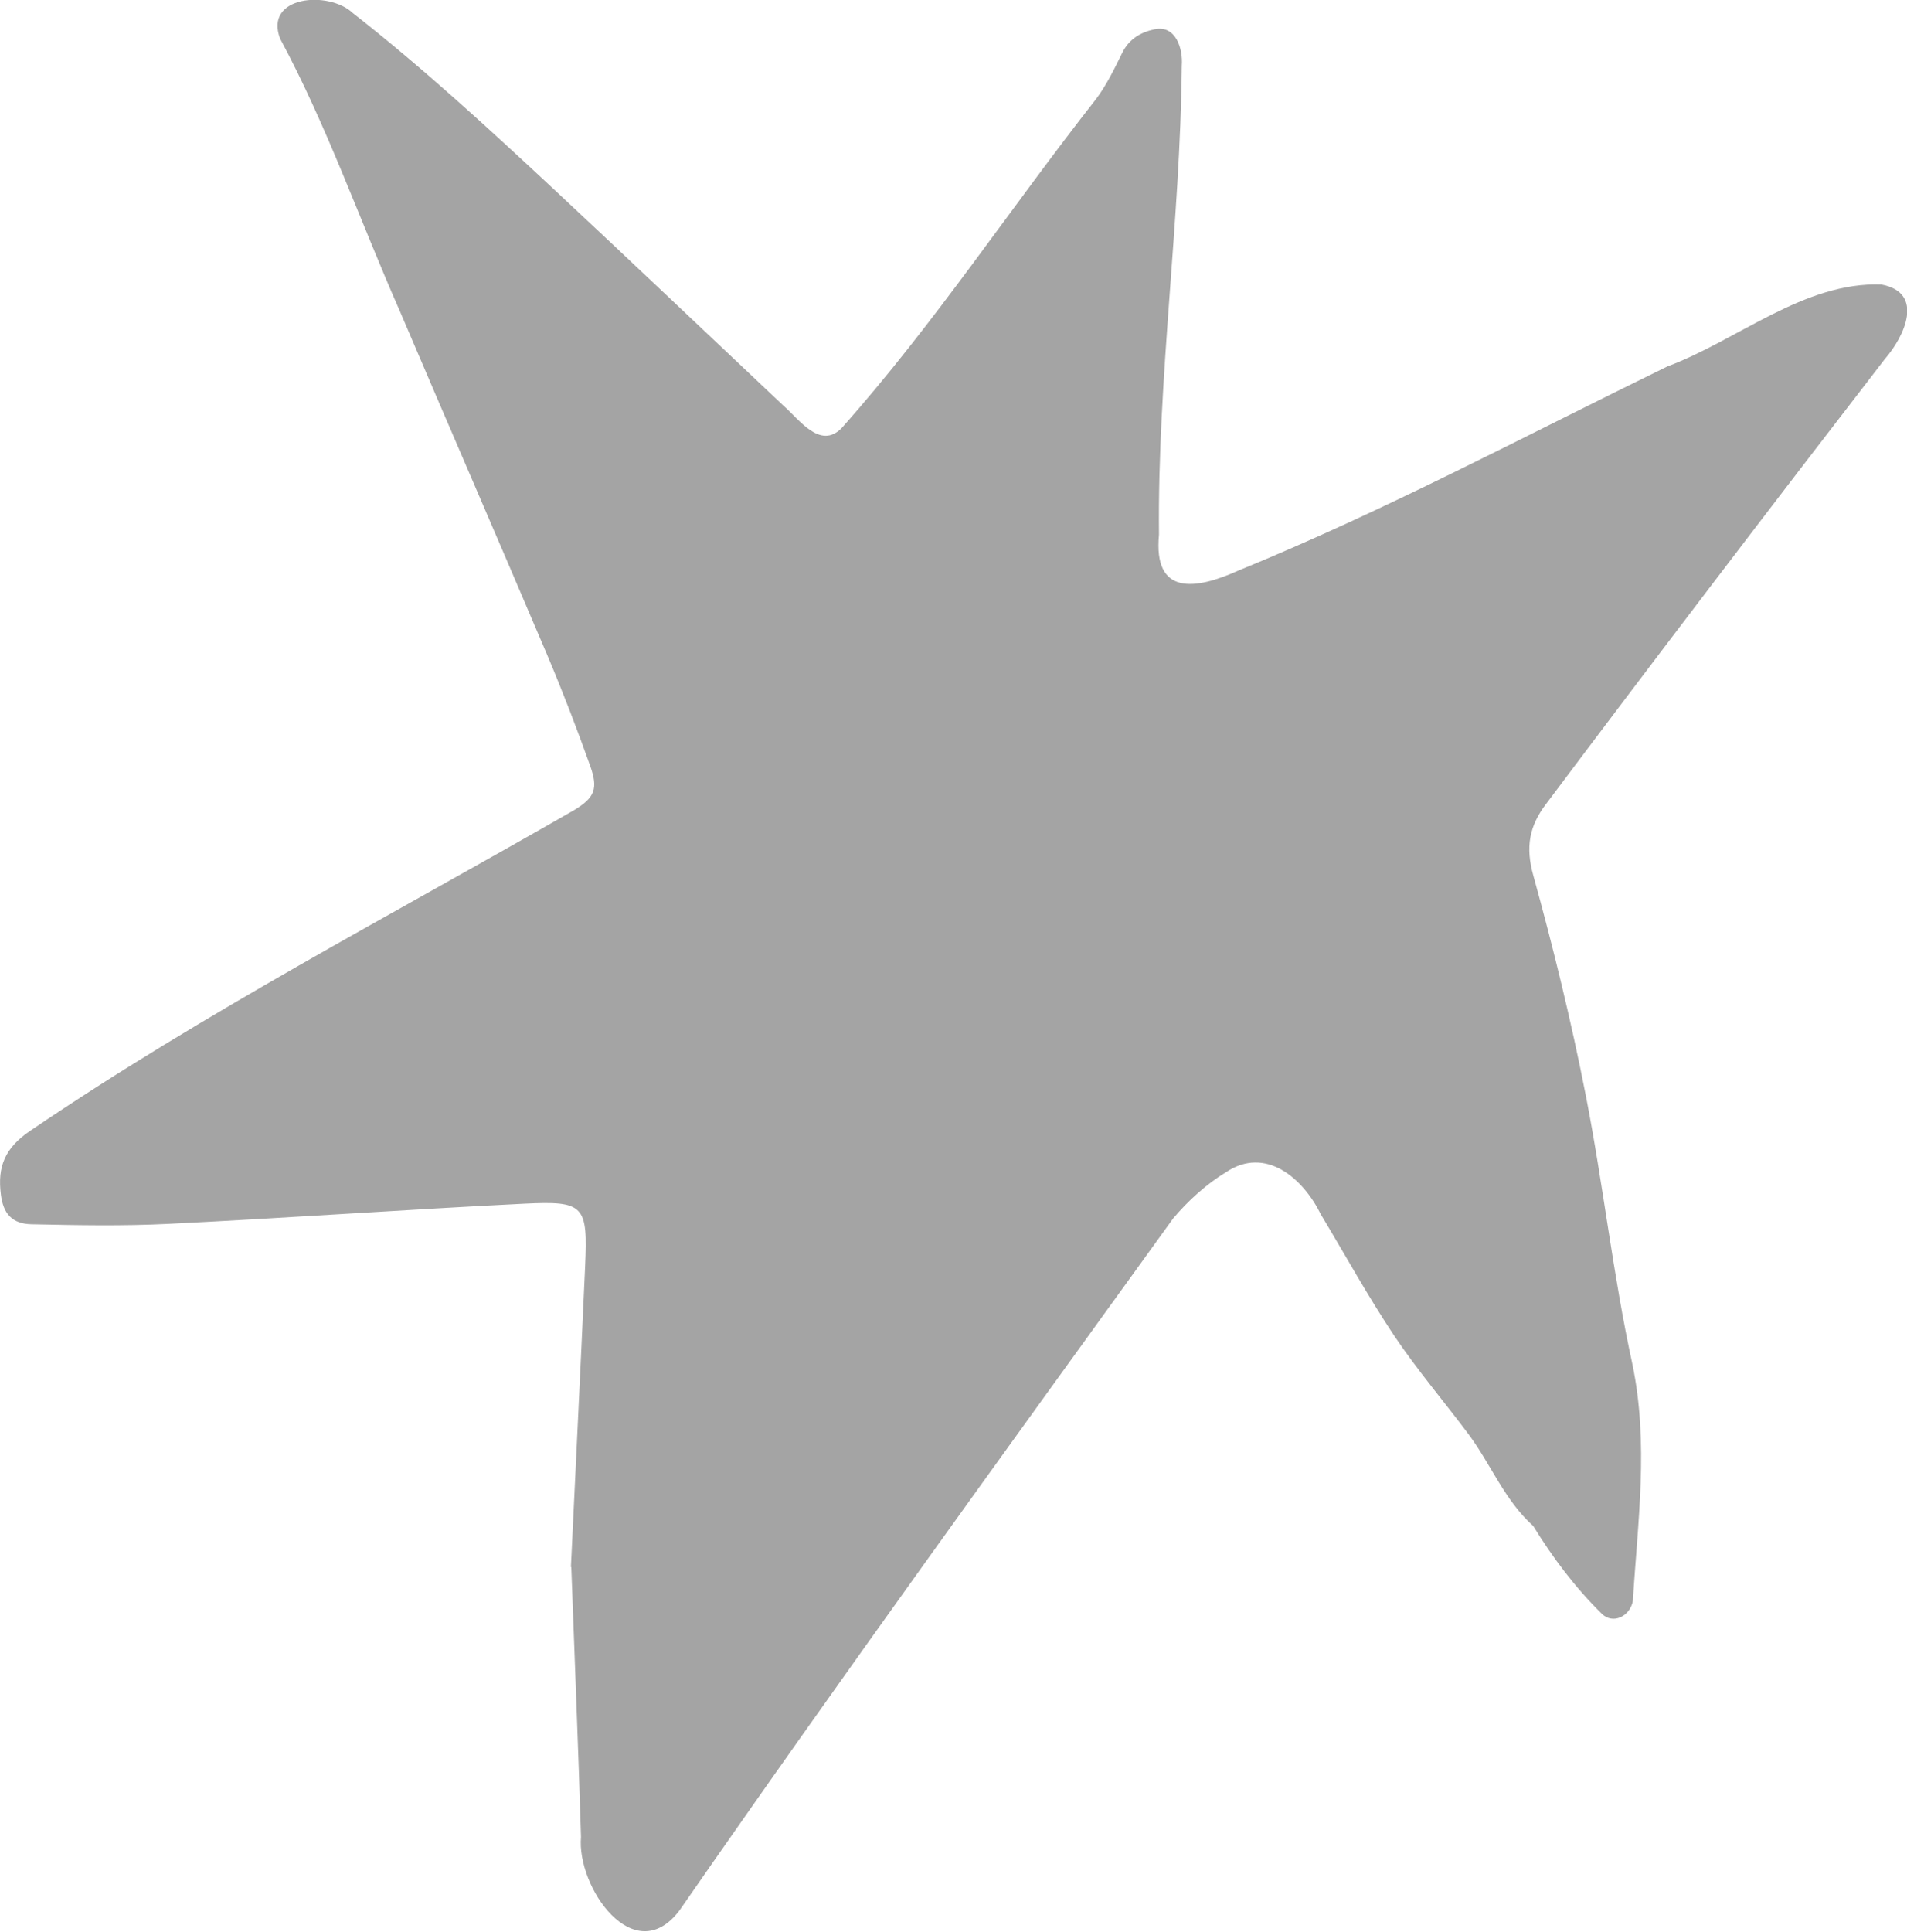 <?xml version="1.0" encoding="UTF-8"?><svg xmlns="http://www.w3.org/2000/svg" viewBox="0 0 153.12 155.05"><defs><style>.d{fill:#a4a4a4;}</style></defs><g id="a"/><g id="b"><g id="c"><path class="d" d="M45.84,125.8c.36-7.59,.77-15.85,1.14-24.12,.22-4.93-.04-5.3-4.9-5.06-9.53,.47-19.05,1.15-28.58,1.62-3.65,.18-7.32,.11-10.98,.03-1.57-.03-2.27-.88-2.45-2.39-.28-2.22,.3-3.74,2.4-5.14,13.99-9.5,28.96-17.28,43.59-25.69,1.71-1.02,1.98-1.74,1.33-3.57-1.07-3-2.21-5.97-3.45-8.9-3.92-9.23-7.92-18.42-11.85-27.64-3.21-7.28-5.83-14.83-9.6-21.84-1.31-3.45,3.92-3.87,5.83-2.06,5.64,4.41,10.91,9.27,16.15,14.15,6.17,5.76,12.28,11.57,18.42,17.36,1.28,1.11,2.95,3.57,4.68,1.82,7.39-8.29,13.56-17.67,20.43-26.41,.85-1.13,1.48-2.44,2.11-3.72,.55-1.11,1.47-1.65,2.6-1.89,1.71-.36,2.29,1.58,2.18,2.93-.12,12.58-1.96,25.07-1.83,37.64-.47,4.93,2.94,4.42,6.35,2.89,11.8-4.82,23.04-10.82,34.48-16.4,5.65-2.11,10.97-6.8,17.18-6.57,3.49,.66,1.85,4.17,.27,5.98-9.14,11.84-18.21,23.73-27.19,35.7-1.37,1.79-1.67,3.48-1.04,5.74,1.61,5.82,3.05,11.7,4.21,17.63,1.41,7.17,2.19,14.47,3.75,21.61,1.33,6.39,.42,12.69,.04,19-.24,1.27-1.63,1.91-2.5,1.03-2.13-2.09-3.97-4.54-5.5-7.04-2.3-2.06-3.39-4.93-5.17-7.33-1.98-2.65-4.14-5.18-5.98-7.92-2.11-3.16-3.94-6.49-5.9-9.75-1.44-2.94-4.45-5.51-7.6-3.41-1.59,.96-3.05,2.29-4.26,3.72-13.31,18.43-26.7,36.88-39.65,55.56-3.64,4.78-8.26-1.88-7.9-5.91-.21-7-.5-13.99-.78-21.68Z"/></g></g></svg>